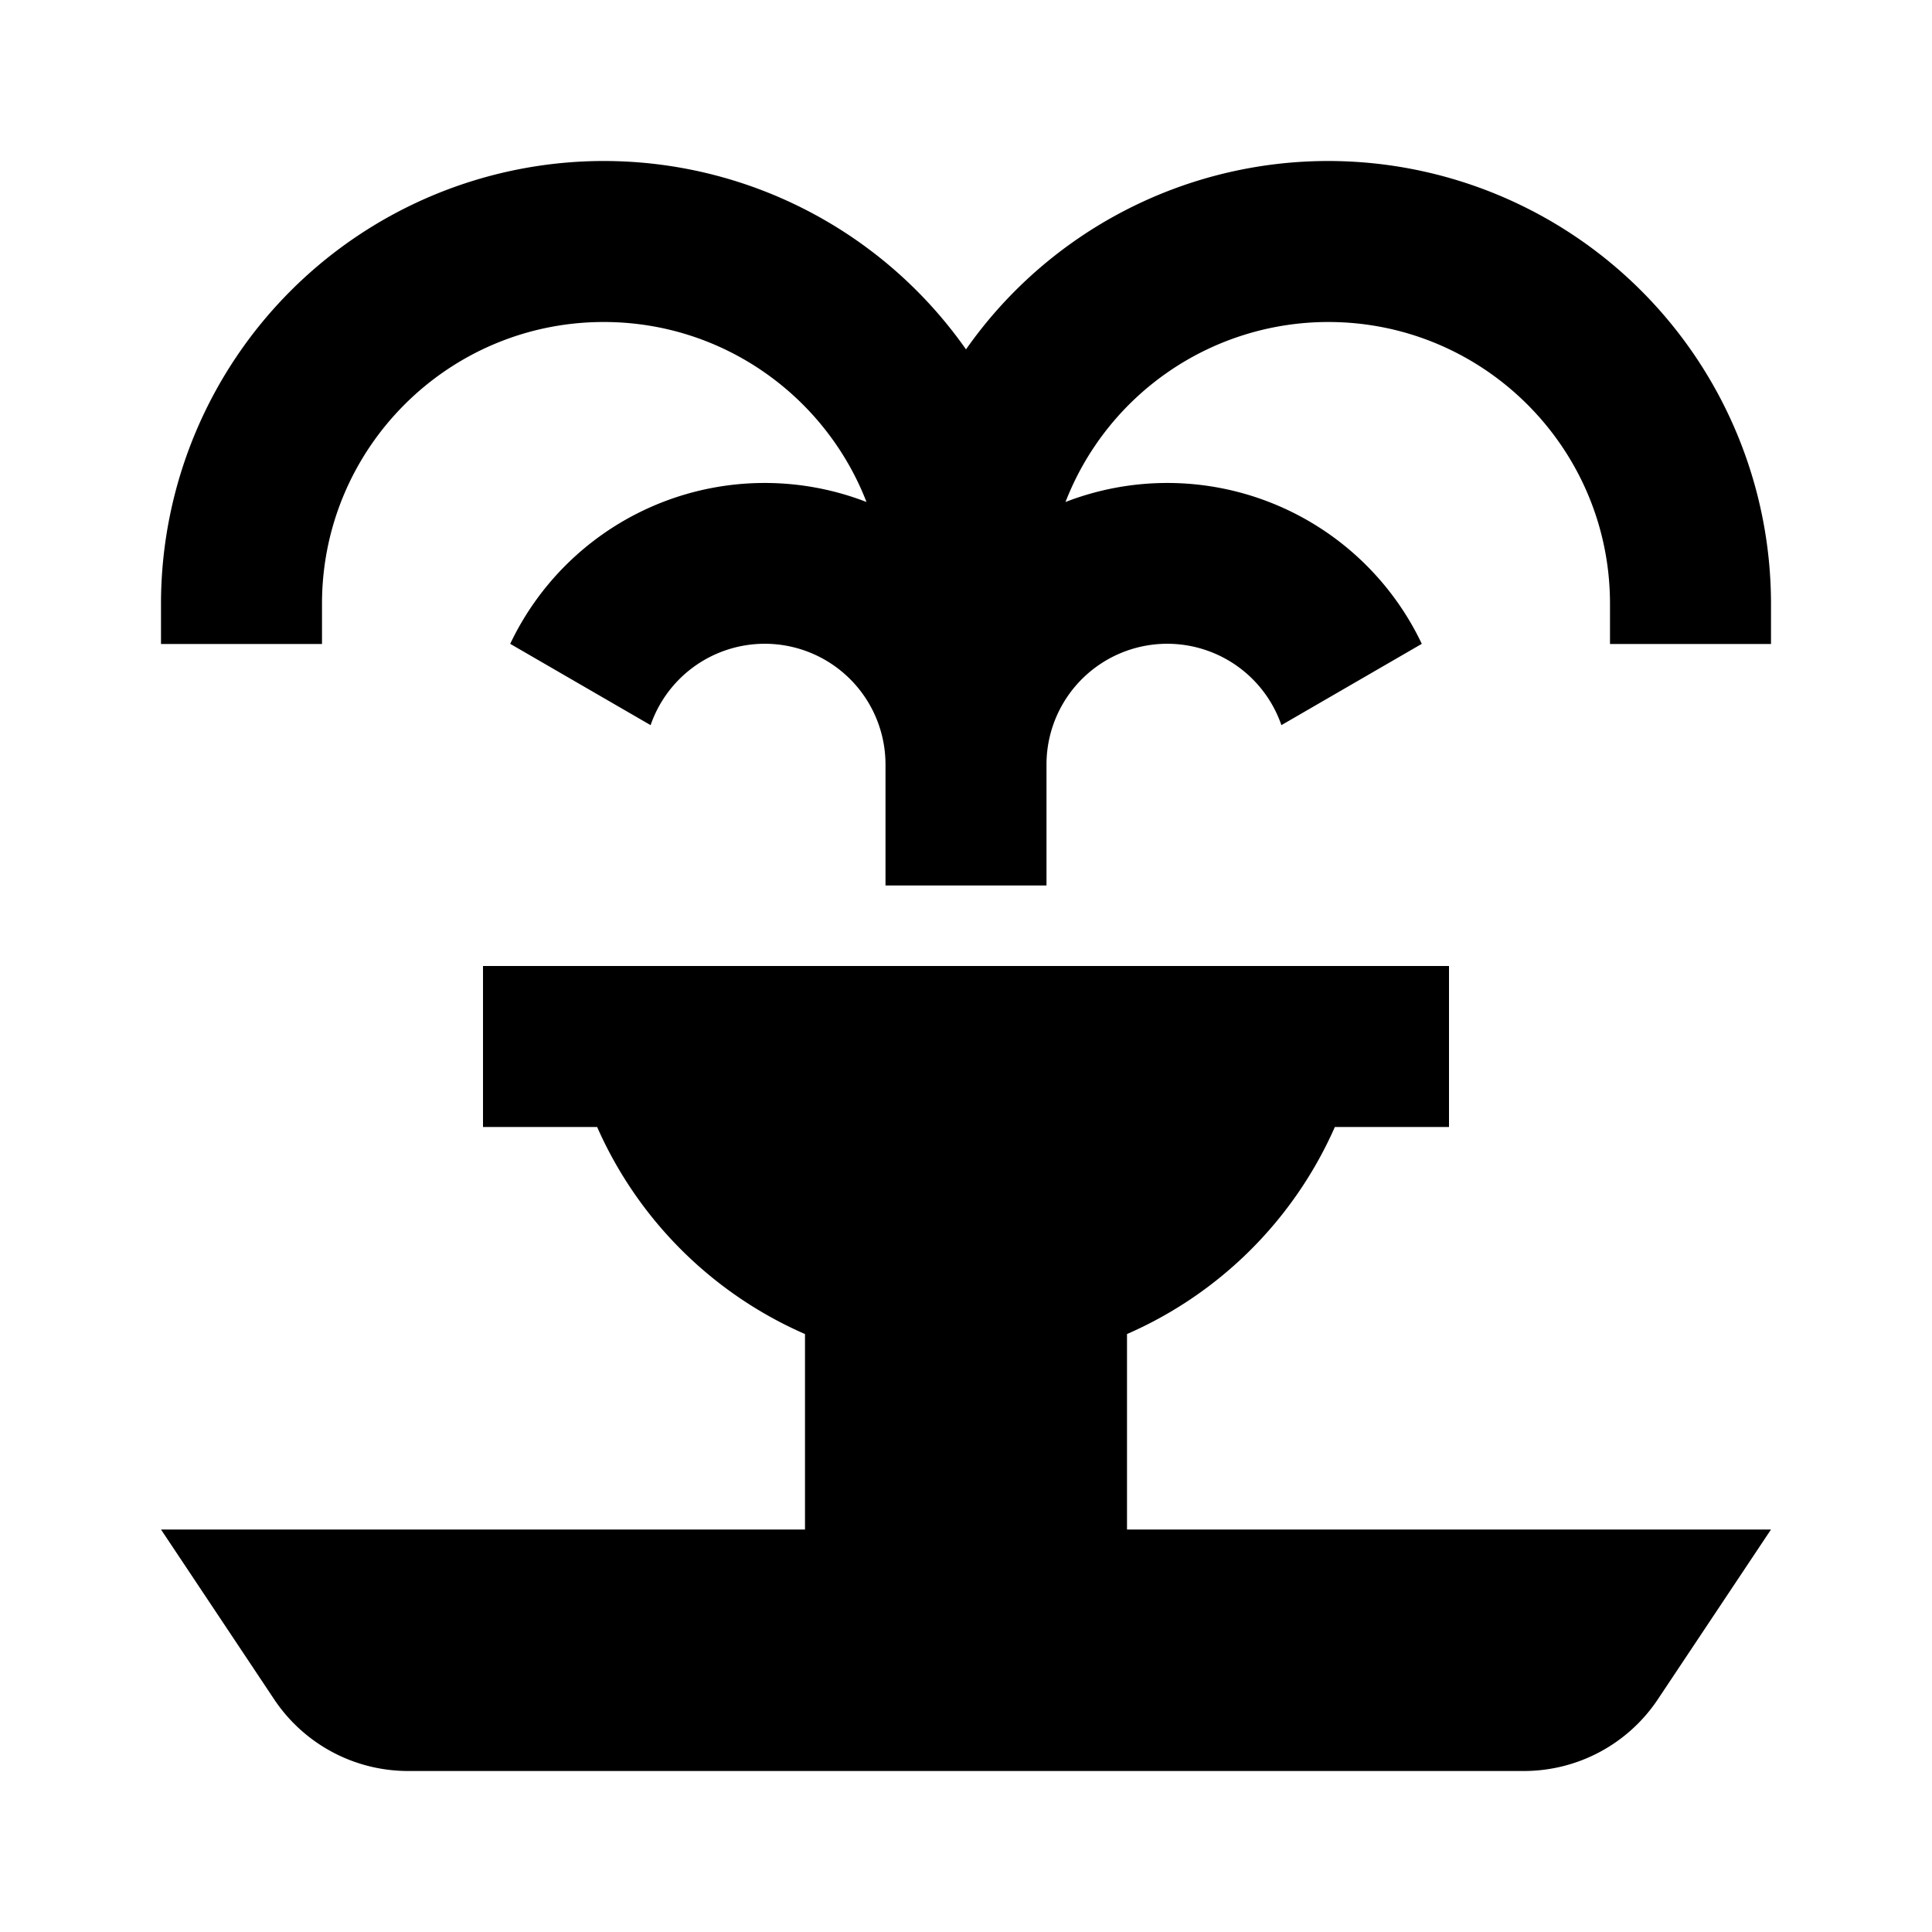 <svg xmlns="http://www.w3.org/2000/svg" baseProfile="full" viewBox="0 0 24.00 24.00"><path d="M7.5 2A5.503 5.503 0 0 0 2 7.482V8h2v-.5C4 5.568 5.568 4 7.5 4c1.486 0 2.757.928 3.264 2.236a3.5 3.5 0 0 0-4.426 1.762l1.744 1.01A1.5 1.5 0 0 1 11 9.5V11h2V9.5a1.5 1.5 0 0 1 2.918-.492l1.744-1.01a3.5 3.5 0 0 0-4.426-1.762A3.502 3.502 0 0 1 16.5 4C18.432 4 20 5.568 20 7.5V8h2v-.518A5.503 5.503 0 0 0 16.5 2 5.497 5.497 0 0 0 12 4.34 5.497 5.497 0 0 0 7.5 2zM6 12v2h1.418A5.013 5.013 0 0 0 10 16.572V19H2l1.406 2.11A2 2 0 0 0 5.07 22h13.86a2 2 0 0 0 1.664-.89L22 19h-8v-2.428A5.013 5.013 0 0 0 16.582 14H18v-2H6z"/></svg>